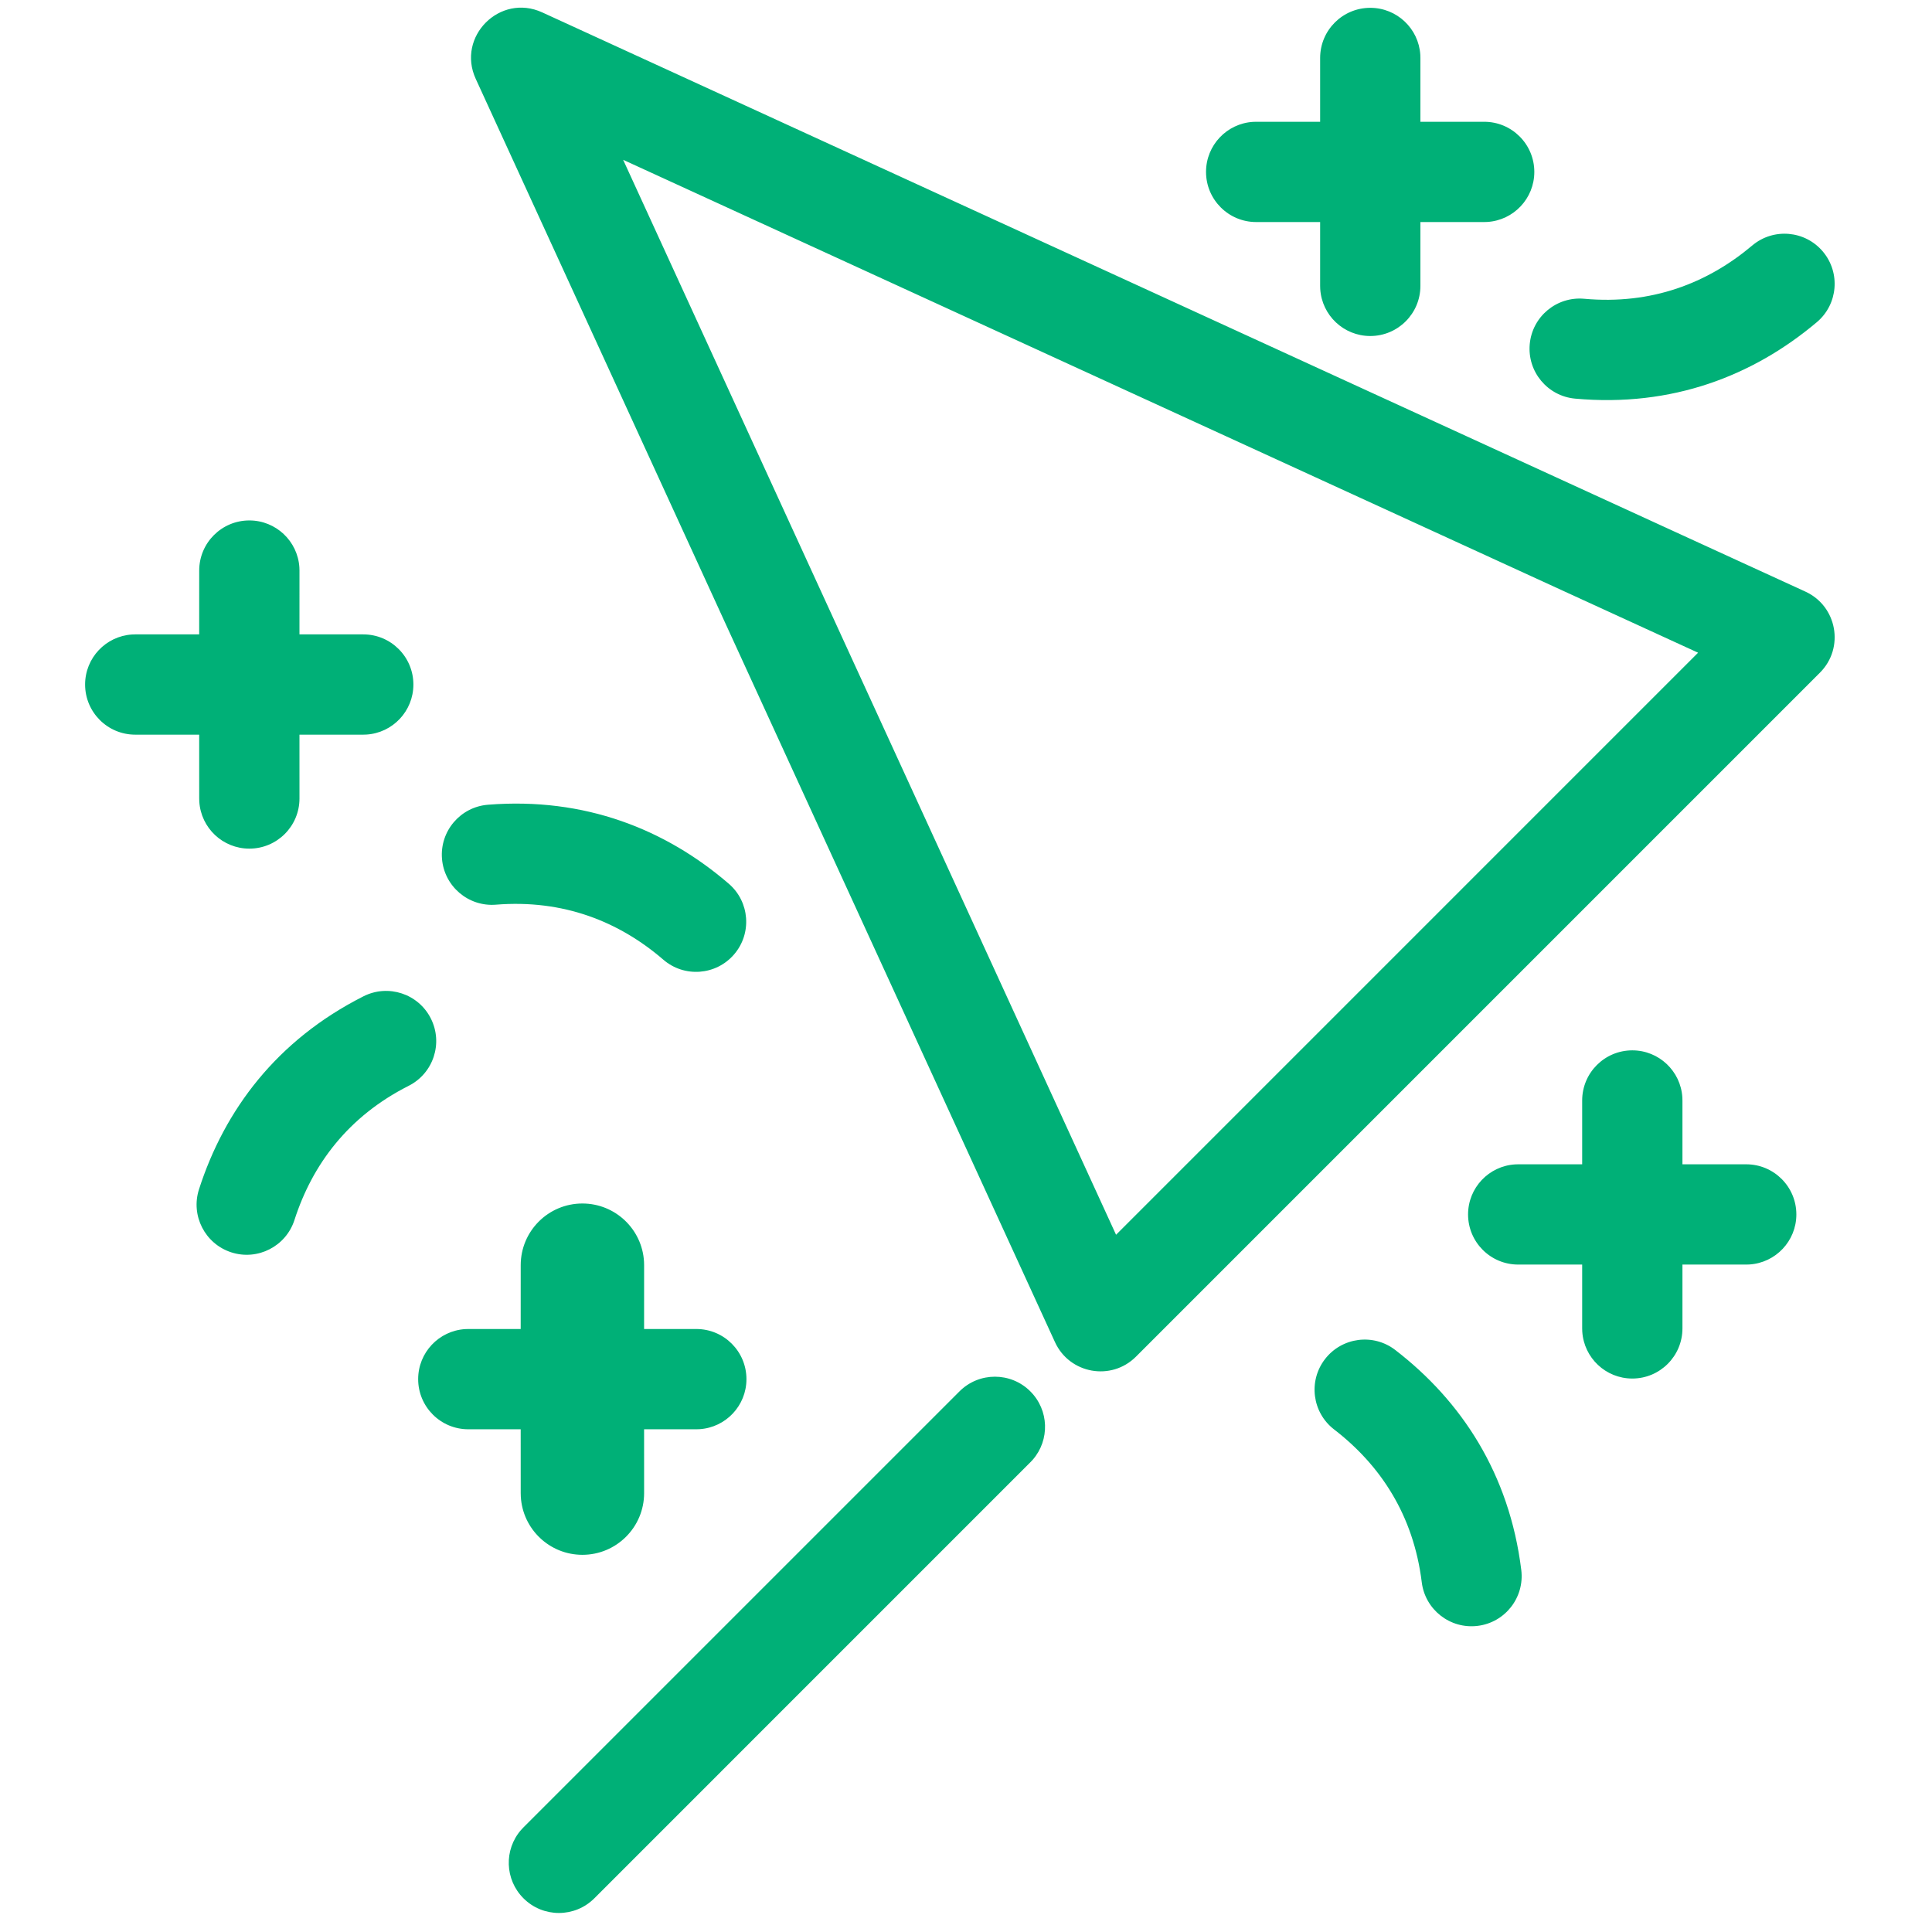 <?xml version="1.0" encoding="UTF-8"?>
<svg width="100px" height="100px" viewBox="0 0 100 100" version="1.1" xmlns="http://www.w3.org/2000/svg" xmlns:xlink="http://www.w3.org/1999/xlink">
    <!-- Generator: Sketch 63.1 (92452) - https://sketch.com -->
    <title>Flag</title>
    <desc>Created with Sketch.</desc>
    <g id="Flag" stroke="none" stroke-width="1" fill="none" fill-rule="evenodd">
        <path d="M53.331,72.018 C54.301,72.987 54.343,74.532 53.458,75.552 L53.331,75.687 L30.764,98.255 C29.75,99.269 28.107,99.269 27.094,98.255 C26.124,97.286 26.082,95.74 26.967,94.721 L27.094,94.585 L49.662,72.018 C50.675,71.004 52.318,71.004 53.331,72.018 Z M30.145,62.293 C31.848,62.293 33.24,63.626 33.334,65.305 L33.339,65.486 L33.338,68.789 L36.041,68.789 C37.475,68.789 38.636,69.951 38.636,71.384 C38.636,72.762 37.562,73.889 36.205,73.974 L36.041,73.979 L33.338,73.979 L33.339,77.283 C33.339,79.047 31.909,80.477 30.145,80.477 C28.442,80.477 27.051,79.144 26.957,77.464 L26.952,77.283 L26.951,73.979 L24.239,73.979 C22.806,73.979 21.644,72.817 21.644,71.384 C21.644,70.006 22.718,68.879 24.075,68.794 L24.239,68.789 L26.951,68.789 L26.952,65.486 C26.952,63.722 28.381,62.293 30.145,62.293 Z M84.488,54.366 C85.866,54.366 86.993,55.44 87.078,56.797 L87.083,56.961 L87.083,60.264 L90.384,60.264 C91.817,60.264 92.979,61.426 92.979,62.859 C92.979,64.237 91.905,65.364 90.548,65.449 L90.384,65.454 L87.083,65.454 L87.083,68.758 C87.083,70.191 85.921,71.353 84.488,71.353 C83.11,71.353 81.983,70.279 81.898,68.922 L81.893,68.758 L81.893,65.454 L78.582,65.454 C77.149,65.454 75.987,64.292 75.987,62.859 C75.987,61.481 77.061,60.354 78.418,60.269 L78.582,60.264 L81.893,60.264 L81.893,56.961 C81.893,55.528 83.055,54.366 84.488,54.366 Z M24.624,4.082 C23.621,1.894 25.877,-0.362 28.064,0.641 L28.064,0.641 L93.448,30.622 C95.091,31.376 95.48,33.537 94.201,34.816 L94.201,34.816 L58.798,70.22 C57.52,71.499 55.358,71.111 54.605,69.467 L54.605,69.467 Z M32.254,8.272 L57.767,63.911 L87.893,33.784 L32.254,8.272 Z M37.723,45.743 C38.808,46.678 38.93,48.317 37.994,49.402 C37.059,50.488 35.42,50.61 34.335,49.674 C32.044,47.7 29.163,46.546 25.671,46.826 C24.243,46.941 22.992,45.876 22.877,44.447 C22.762,43.019 23.827,41.768 25.256,41.653 C30.269,41.251 34.456,42.928 37.723,45.743 Z M12.906,26.938 C14.284,26.938 15.411,28.012 15.496,29.369 L15.501,29.533 L15.5,32.836 L18.802,32.836 C20.235,32.836 21.397,33.998 21.397,35.431 C21.397,36.809 20.323,37.936 18.966,38.021 L18.802,38.026 L15.5,38.026 L15.501,41.33 C15.501,42.763 14.339,43.925 12.906,43.925 C11.528,43.925 10.401,42.851 10.316,41.494 L10.311,41.33 L10.31,38.026 L7,38.026 C5.567,38.026 4.405,36.864 4.405,35.431 C4.405,34.053 5.479,32.926 6.836,32.841 L7,32.836 L10.31,32.836 L10.311,29.533 C10.311,28.1 11.473,26.938 12.906,26.938 Z M94.35,13.019 C95.274,14.115 95.134,15.752 94.039,16.676 C90.74,19.457 86.537,21.088 81.528,20.633 C80.101,20.503 79.049,19.241 79.179,17.813 C79.308,16.386 80.571,15.334 81.998,15.464 C85.487,15.781 88.379,14.659 90.694,12.708 C91.789,11.784 93.427,11.924 94.35,13.019 Z M70.925,0.405 C72.303,0.405 73.43,1.479 73.515,2.836 L73.52,3 L73.52,6.303 L76.821,6.303 C78.254,6.303 79.416,7.465 79.416,8.898 C79.416,10.276 78.342,11.403 76.985,11.488 L76.821,11.493 L73.52,11.493 L73.52,14.797 C73.52,16.23 72.358,17.392 70.925,17.392 C69.547,17.392 68.42,16.318 68.335,14.961 L68.33,14.797 L68.33,11.493 L65.019,11.493 C63.586,11.493 62.424,10.331 62.424,8.898 C62.424,7.52 63.498,6.393 64.855,6.308 L65.019,6.303 L68.33,6.303 L68.33,3 C68.33,1.567 69.492,0.405 70.925,0.405 Z M72.22,69.876 C75.637,72.508 78.124,76.27 78.741,81.262 C78.917,82.684 77.906,83.98 76.484,84.155 C75.062,84.331 73.766,83.321 73.59,81.898 C73.161,78.422 71.45,75.834 69.053,73.988 C67.918,73.113 67.706,71.484 68.581,70.348 C69.456,69.213 71.085,69.001 72.22,69.876 Z M22.299,52.714 C22.946,53.994 22.433,55.554 21.154,56.201 C18.026,57.781 16.169,60.266 15.241,63.147 C14.801,64.511 13.339,65.261 11.975,64.822 C10.611,64.382 9.861,62.92 10.301,61.556 C11.623,57.45 14.323,53.838 18.813,51.569 C20.092,50.922 21.653,51.435 22.299,52.714 Z" fill="#00B077"></path>
    </g>
</svg>